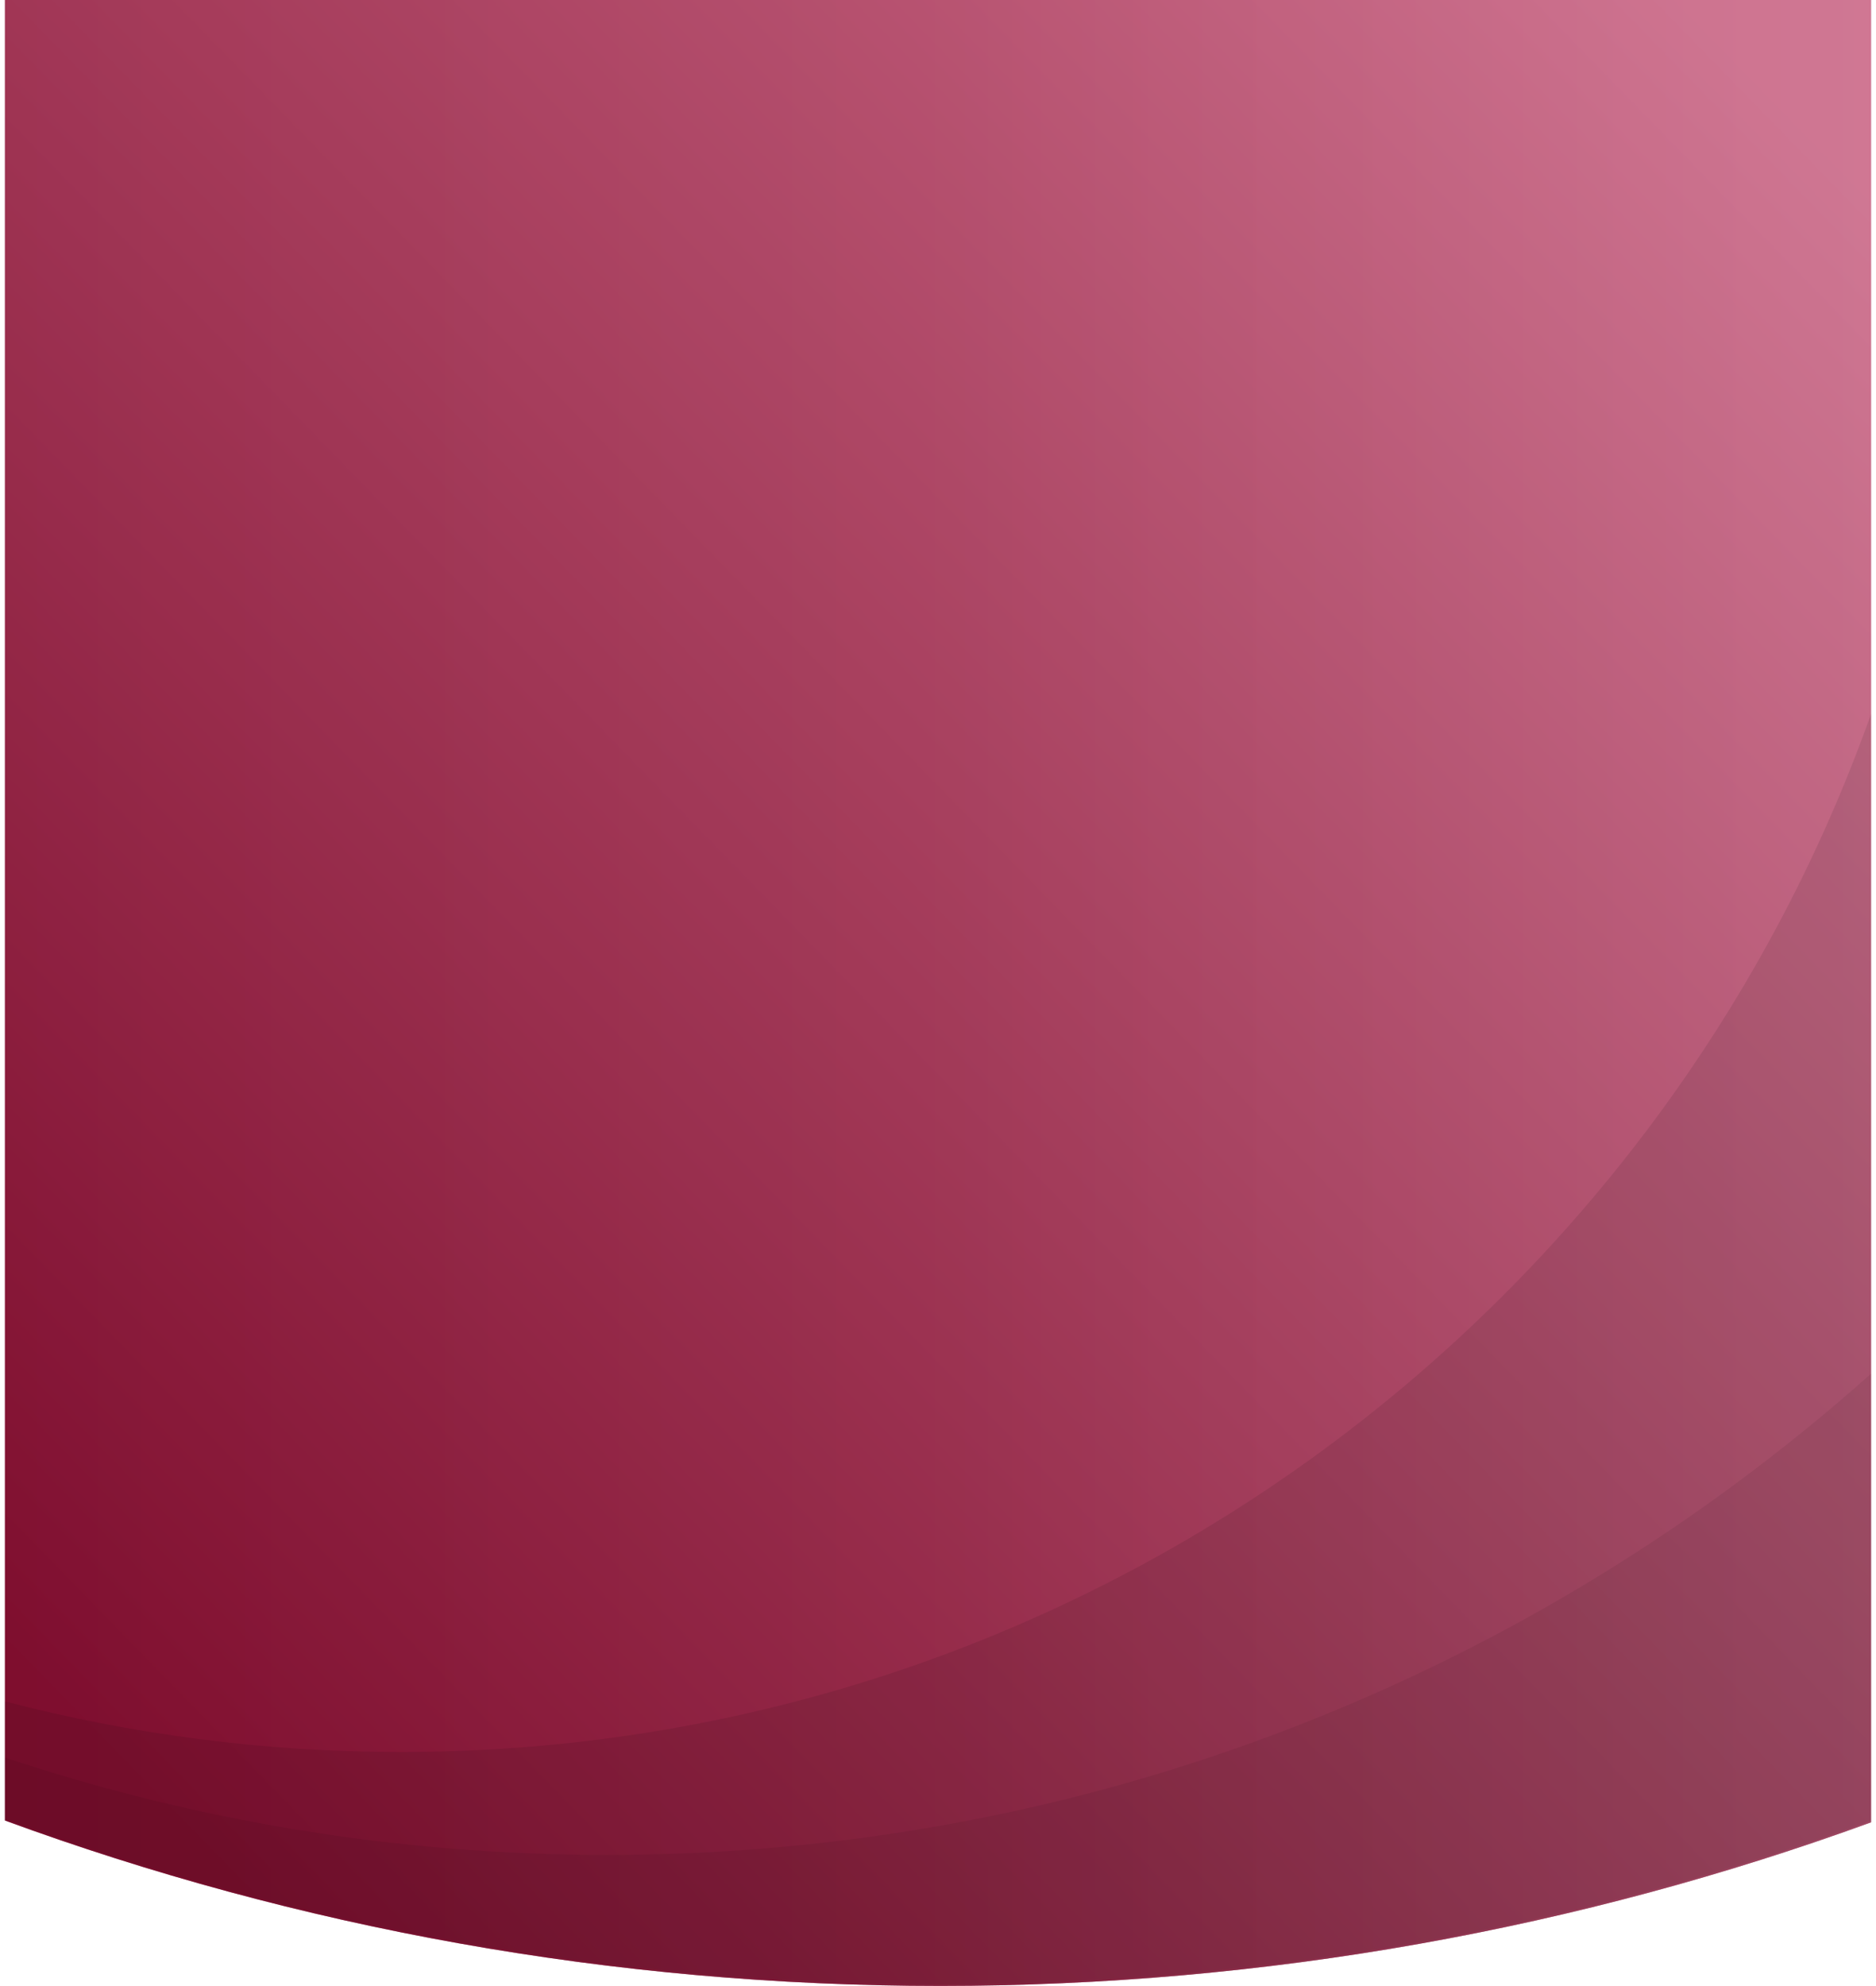 <?xml version="1.0" encoding="UTF-8"?>
<svg width="377px" height="399px" viewBox="0 0 377 399" version="1.1" xmlns="http://www.w3.org/2000/svg" xmlns:xlink="http://www.w3.org/1999/xlink">
    <!-- Generator: Sketch 62 (91390) - https://sketch.com -->
    <title>elite-mobile-blob_medium</title>
    <desc>Created with Sketch.</desc>
    <defs>
        <linearGradient x1="-5.888%" y1="39.399%" x2="100%" y2="39.399%" id="linearGradient-1">
            <stop stop-color="#8E1538" offset="0%"></stop>
            <stop stop-color="#942142" offset="51.96%"></stop>
            <stop stop-color="#A44563" offset="100%"></stop>
        </linearGradient>
        <linearGradient x1="94.168%" y1="4.744%" x2="8.535%" y2="91.528%" id="linearGradient-2">
            <stop stop-color="#FBAAC4" offset="0%"></stop>
            <stop stop-color="#6F0624" offset="100%"></stop>
        </linearGradient>
        <path d="M375,0 L375.005,366.135 C316.671,387.399 253.69,399 188,399 C121.935,399 58.61,387.267 -0.003,365.77 L3.5925913e-06,0 L375,0 Z" id="path-3"></path>
    </defs>
    <g id="Symbols" stroke="none" stroke-width="1" fill="none" fill-rule="evenodd">
        <g id="Branding/Blob/Elite-Mobile-Medium" transform="translate(9, 0)">
            <g id="elite-mobile-blob_medium" transform="translate(-8, 0)">
                <g id="Combined-Shape">
                    <use fill="url(#linearGradient-1)" xlink:href="#path-3"></use>
                    <use fill-opacity="0.5" fill="url(#linearGradient-2)" xlink:href="#path-3"></use>
                </g>
                <path d="M375.01,143.428 L375.005,366.135 C316.671,387.399 253.69,399 188,399 C121.935,399 58.611,387.267 -0.002,365.77 L-0.004,341.831 C25.386,348.467 52.03,352 79.5,352 C215.84,352 331.852,264.967 375.01,143.428 Z" id="Combined-Shape" fill-opacity="0.209" fill="#000000" opacity="0.429"></path>
                <path d="M375.009,275.992 L375.005,365.809 C316.671,387.073 253.69,398.674 188,398.674 C121.935,398.674 58.611,386.94 -0.002,365.444 L-0.002,353.112 C38.023,365.801 78.709,372.674 121,372.674 C218.52,372.674 307.506,336.131 375.009,275.992 Z" id="Combined-Shape" fill-opacity="0.065" fill="#000000"></path>
            </g>
        </g>
    </g>
</svg>